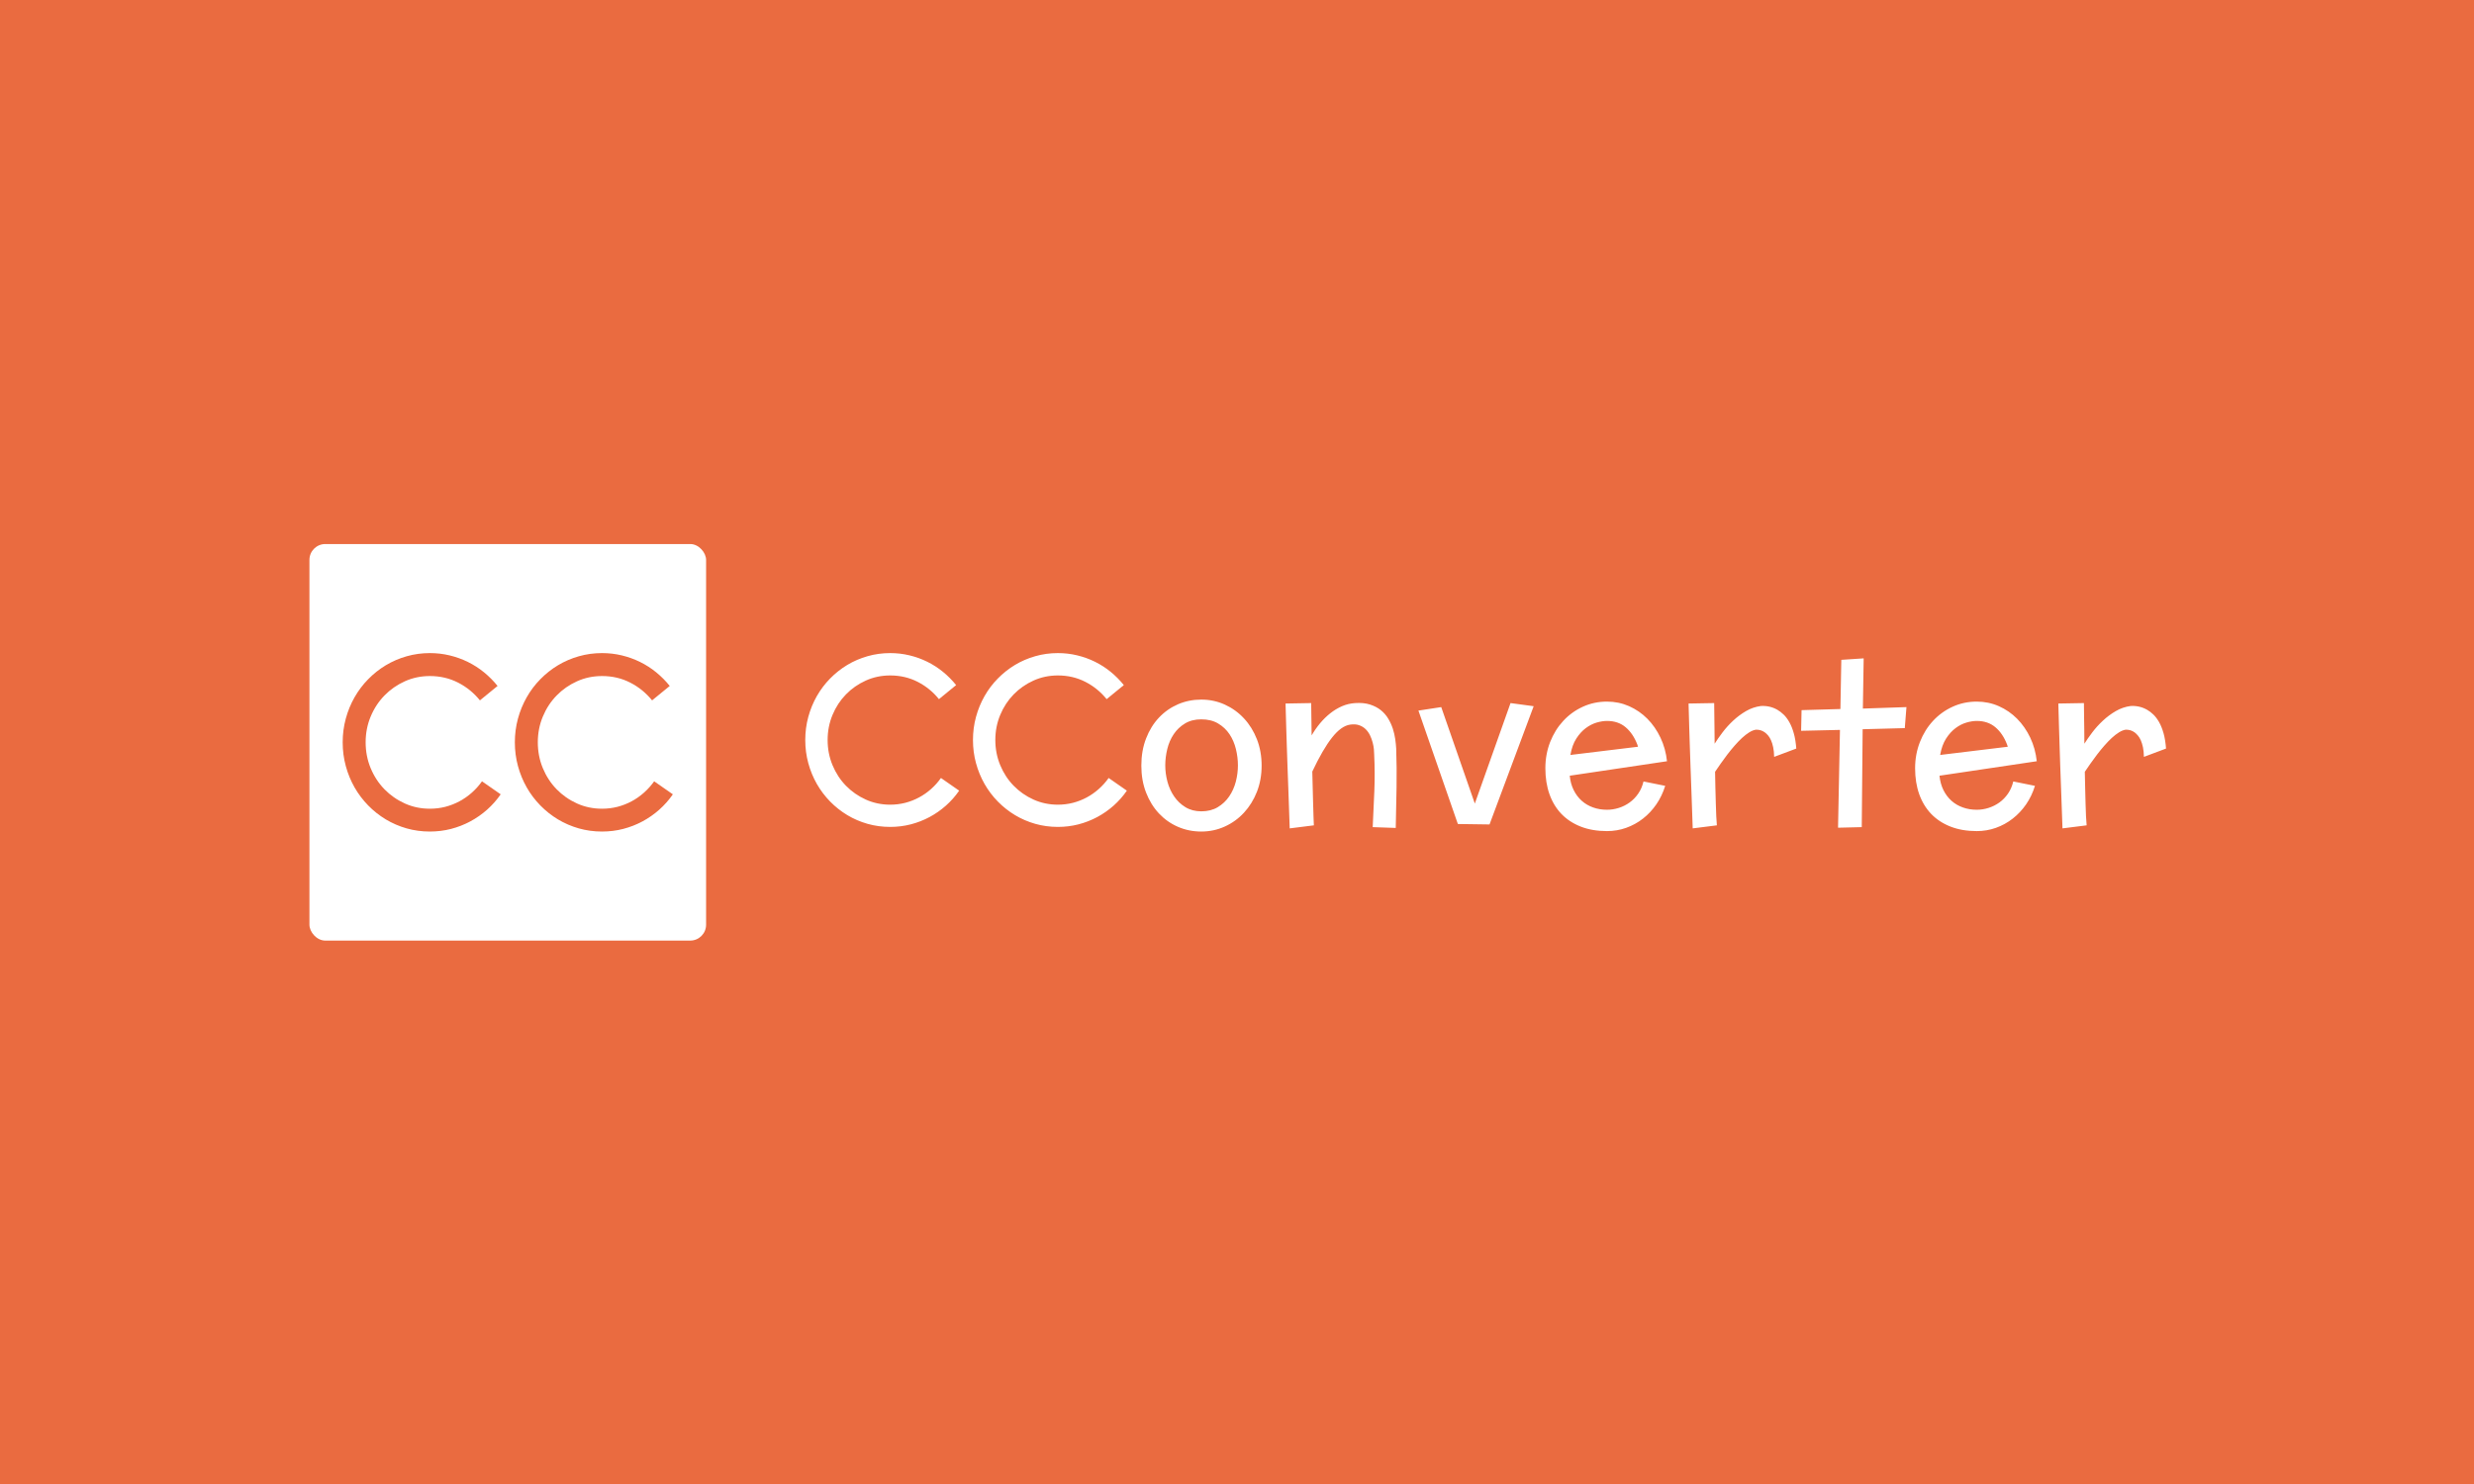 <svg xmlns="http://www.w3.org/2000/svg" version="1.1" xmlns:xlink="http://www.w3.org/1999/xlink" xmlns:svgjs="http://svgjs.dev/svgjs" width="100%" height="100%" viewBox="0 0 1000 600"><rect width="1000" height="600" x="0" y="0" fill="#ea6b40"/><g><rect width="333.333" height="333.333" rx="13.333" ry="13.333" y="282.252" fill="#FFFF" transform="matrix(0.481,0,0,0.481,0,84.198)" x="260.03"/><path d="M405.032 481.691L420.743 492.634Q415.781 499.801 409.304 505.561Q402.799 511.322 395.191 515.402Q387.584 519.481 379.012 521.714Q370.44 523.919 361.233 523.919L361.233 523.919Q351.062 523.919 341.718 521.273Q332.347 518.599 324.216 513.72Q316.085 508.814 309.387 501.978Q302.716 495.142 297.948 486.818Q293.207 478.494 290.588 468.902Q287.97 459.31 287.97 448.919L287.97 448.919Q287.97 438.555 290.588 428.963Q293.207 419.371 297.948 411.047Q302.716 402.695 309.387 395.887Q316.085 389.051 324.216 384.145Q332.347 379.266 341.746 376.592Q351.145 373.919 361.233 373.919L361.233 373.919Q369.861 373.919 377.909 375.876Q385.958 377.805 393.207 381.388Q400.484 384.972 406.768 390.098Q413.08 395.253 418.124 401.537L418.124 401.537L403.295 413.665Q395.743 404.266 384.938 398.726Q374.133 393.213 361.233 393.213L361.233 393.213Q349.988 393.213 340.202 397.623Q330.417 402.033 323.058 409.586Q315.699 417.138 311.481 427.281Q307.264 437.397 307.264 448.919L307.264 448.919Q307.264 460.468 311.481 470.639Q315.699 480.809 323.058 488.362Q330.417 495.914 340.202 500.324Q349.988 504.734 361.233 504.734L361.233 504.734Q368.014 504.734 374.326 503.108Q380.61 501.454 386.178 498.45Q391.774 495.446 396.57 491.173Q401.366 486.901 405.032 481.691L405.032 481.691ZM549.712 481.691L565.423 492.634Q560.462 499.801 553.984 505.561Q547.479 511.322 539.872 515.402Q532.264 519.481 523.692 521.714Q515.12 523.919 505.914 523.919L505.914 523.919Q495.743 523.919 486.399 521.273Q477.027 518.599 468.896 513.72Q460.765 508.814 454.067 501.978Q447.369 495.142 442.628 486.818Q437.887 478.494 435.269 468.902Q432.65 459.31 432.65 448.919L432.65 448.919Q432.65 438.555 435.269 428.963Q437.887 419.371 442.628 411.047Q447.369 402.695 454.067 395.887Q460.765 389.051 468.896 384.145Q477.027 379.266 486.426 376.592Q495.825 373.919 505.914 373.919L505.914 373.919Q514.541 373.919 522.589 375.876Q530.61 377.805 537.887 381.388Q545.164 384.972 551.448 390.098Q557.76 395.253 562.804 401.537L562.804 401.537L547.975 413.665Q540.395 404.266 529.591 398.726Q518.813 393.213 505.914 393.213L505.914 393.213Q494.668 393.213 484.883 397.623Q475.098 402.033 467.738 409.586Q460.379 417.138 456.162 427.281Q451.945 437.397 451.945 448.919L451.945 448.919Q451.945 460.468 456.162 470.639Q460.379 480.809 467.738 488.362Q475.098 495.914 484.883 500.324Q494.668 504.734 505.914 504.734L505.914 504.734Q512.694 504.734 519.006 503.108Q525.291 501.454 530.858 498.45Q536.426 495.446 541.222 491.173Q546.018 486.901 549.712 481.691L549.712 481.691Z " fill="#ea6b40" transform="matrix(0.481,0,0,0.481,0,84.198)"/><path d="M790.72 478.894L806.023 489.553Q801.191 496.534 794.882 502.145Q788.545 507.756 781.135 511.73Q773.725 515.703 765.376 517.878Q757.026 520.026 748.059 520.026L748.059 520.026Q738.152 520.026 729.05 517.448Q719.922 514.844 712.002 510.092Q704.081 505.313 697.557 498.655Q691.06 491.996 686.415 483.888Q681.798 475.78 679.247 466.437Q676.696 457.094 676.696 446.972L676.696 446.972Q676.696 436.877 679.247 427.534Q681.798 418.191 686.415 410.083Q691.06 401.948 697.557 395.317Q704.081 388.658 712.002 383.879Q719.922 379.127 729.077 376.523Q738.232 373.919 748.059 373.919L748.059 373.919Q756.462 373.919 764.302 375.825Q772.141 377.704 779.202 381.194Q786.29 384.685 792.411 389.678Q798.56 394.699 803.473 400.82L803.473 400.82L789.029 412.634Q781.672 403.478 771.148 398.082Q760.623 392.712 748.059 392.712L748.059 392.712Q737.105 392.712 727.573 397.008Q718.042 401.304 710.874 408.66Q703.706 416.016 699.598 425.896Q695.49 435.75 695.49 446.972L695.49 446.972Q695.49 458.221 699.598 468.128Q703.706 478.035 710.874 485.392Q718.042 492.748 727.573 497.044Q737.105 501.339 748.059 501.339L748.059 501.339Q754.663 501.339 760.811 499.755Q766.933 498.145 772.356 495.218Q777.806 492.292 782.478 488.13Q787.149 483.969 790.72 478.894L790.72 478.894ZM931.645 478.894L946.949 489.553Q942.116 496.534 935.807 502.145Q929.471 507.756 922.061 511.73Q914.651 515.703 906.301 517.878Q897.951 520.026 888.984 520.026L888.984 520.026Q879.077 520.026 869.975 517.448Q860.847 514.844 852.927 510.092Q845.007 505.313 838.483 498.655Q831.959 491.996 827.341 483.888Q822.723 475.78 820.172 466.437Q817.622 457.094 817.622 446.972L817.622 446.972Q817.622 436.877 820.172 427.534Q822.723 418.191 827.341 410.083Q831.959 401.948 838.483 395.317Q845.007 388.658 852.927 383.879Q860.847 379.127 870.002 376.523Q879.158 373.919 888.984 373.919L888.984 373.919Q897.387 373.919 905.227 375.825Q913.04 377.704 920.128 381.194Q927.215 384.685 933.337 389.678Q939.485 394.699 944.398 400.82L944.398 400.82L929.954 412.634Q922.571 403.478 912.046 398.082Q901.549 392.712 888.984 392.712L888.984 392.712Q878.03 392.712 868.499 397.008Q858.968 401.304 851.799 408.66Q844.631 416.016 840.523 425.896Q836.415 435.75 836.415 446.972L836.415 446.972Q836.415 458.221 840.523 468.128Q844.631 478.035 851.799 485.392Q858.968 492.748 868.499 497.044Q878.03 501.339 888.984 501.339L888.984 501.339Q895.589 501.339 901.737 499.755Q907.858 498.145 913.281 495.218Q918.705 492.292 923.376 488.13Q928.048 483.969 931.645 478.894L931.645 478.894ZM1060.194 468.504L1060.194 468.504Q1060.194 480.398 1056.247 490.493Q1052.274 500.588 1045.374 508.051Q1038.501 515.515 1029.238 519.703Q1020.002 523.919 1009.505 523.919L1009.505 523.919Q999.034 523.919 989.879 519.945Q980.724 515.972 973.877 508.669Q967.031 501.339 963.084 491.164Q959.111 480.962 959.111 468.504L959.111 468.504Q959.111 455.939 963.084 445.71Q967.031 435.454 973.877 428.205Q980.724 420.93 989.879 416.956Q999.034 413.009 1009.505 413.009L1009.505 413.009Q1020.002 413.009 1029.238 417.198Q1038.501 421.413 1045.374 428.823Q1052.274 436.233 1056.247 446.381Q1060.194 456.503 1060.194 468.504ZM1040.273 468.316L1040.273 468.316Q1040.273 461.524 1038.581 454.57Q1036.89 447.643 1033.212 442.113Q1029.533 436.609 1023.681 433.119Q1017.828 429.601 1009.505 429.601L1009.505 429.601Q1001.504 429.601 995.732 433.119Q989.986 436.609 986.308 442.113Q982.603 447.643 980.912 454.57Q979.22 461.524 979.22 468.316L979.22 468.316Q979.22 475.109 981.046 482.009Q982.898 488.882 986.684 494.413Q990.443 499.943 996.161 503.434Q1001.88 506.924 1009.505 506.924L1009.505 506.924Q1017.532 506.924 1023.331 503.434Q1029.158 499.943 1032.916 494.413Q1036.702 488.882 1038.501 482.009Q1040.273 475.109 1040.273 468.316ZM1104.09 518.71L1083.793 521.261Q1083.229 505.018 1082.773 491.862Q1082.29 478.707 1081.914 468.316Q1081.538 457.926 1081.296 450.006Q1081.055 442.086 1080.867 436.313L1080.867 436.313Q1080.491 422.809 1080.303 416.312L1080.303 416.312L1101.835 415.936L1102.211 443.106Q1105.325 437.736 1109.272 432.957Q1113.246 428.205 1117.863 424.527Q1122.508 420.849 1127.744 418.567Q1132.979 416.312 1138.724 415.936L1138.724 415.936Q1145.893 415.453 1151.236 417.144Q1156.578 418.862 1160.337 421.869Q1164.123 424.903 1166.566 429.011Q1169.036 433.119 1170.459 437.495Q1171.855 441.898 1172.472 446.22Q1173.09 450.57 1173.278 454.167L1173.278 454.167Q1173.842 470.384 1173.573 486.815Q1173.278 503.246 1172.902 520.885L1172.902 520.885L1153.544 520.214Q1154.296 505.018 1154.914 489.822Q1155.531 474.626 1154.779 459.161L1154.779 459.161Q1154.779 457.47 1154.538 454.758Q1154.296 452.073 1153.491 449.066Q1152.712 446.032 1151.289 443.052Q1149.866 440.099 1147.611 437.871Q1145.329 435.642 1142.08 434.515Q1138.832 433.387 1134.482 434.058L1134.482 434.058Q1127.019 435.186 1119.34 444.959Q1111.635 454.731 1102.775 473.498L1102.775 473.498Q1103.151 488.694 1103.392 497.715Q1103.607 506.736 1103.795 511.354L1103.795 511.354Q1104.01 516.831 1104.09 518.71L1104.09 518.71ZM1269.367 415.936L1288.805 418.567L1251.701 517.958L1225.095 517.582L1191.964 422.245L1211.134 419.319L1239.351 500.4L1269.367 415.936ZM1350.448 505.608L1350.448 505.608Q1355.442 505.608 1360.355 504.051Q1365.268 502.494 1369.403 499.514Q1373.564 496.534 1376.625 492.104Q1379.712 487.674 1381.108 481.821L1381.108 481.821L1399.338 485.499Q1396.68 494.09 1391.875 501.071Q1387.069 508.051 1380.652 513.045Q1374.235 518.066 1366.53 520.804Q1358.851 523.543 1350.448 523.543L1350.448 523.543Q1337.991 523.543 1328.352 519.757Q1318.74 515.972 1312.109 509.099Q1305.504 502.199 1302.068 492.48Q1298.631 482.761 1298.631 470.76L1298.631 470.76Q1298.631 458.973 1302.632 448.717Q1306.659 438.488 1313.639 430.944Q1320.62 423.373 1330.043 419.05Q1339.494 414.701 1350.448 414.701L1350.448 414.701Q1360.248 414.701 1368.946 418.513Q1377.618 422.352 1384.33 429.091Q1391.042 435.857 1395.365 445.012Q1399.714 454.167 1400.842 464.826L1400.842 464.826L1319.116 476.988Q1319.761 483.7 1322.419 489.043Q1325.05 494.359 1329.158 498.037Q1333.265 501.715 1338.689 503.648Q1344.112 505.608 1350.448 505.608ZM1319.68 459.537L1376.491 452.637L1375.927 450.838Q1372.329 441.495 1366.074 436.233Q1359.791 430.944 1350.448 430.944L1350.448 430.944Q1346.474 430.944 1341.749 432.313Q1337.051 433.682 1332.594 436.985Q1328.164 440.287 1324.62 445.791Q1321.076 451.322 1319.68 459.537L1319.68 459.537ZM1509.496 454.167L1490.89 461.148Q1490.81 456.503 1490.085 453.12Q1489.387 449.711 1488.286 447.267Q1487.212 444.797 1485.843 443.213Q1484.473 441.603 1483.05 440.555L1483.05 440.555Q1479.748 438.193 1475.614 438.3L1475.614 438.3Q1472.956 438.676 1469.975 440.529Q1467.022 442.354 1463.908 445.227Q1460.793 448.127 1457.625 451.751Q1454.457 455.376 1451.531 459.215Q1448.604 463.027 1445.973 466.813Q1443.315 470.572 1441.248 473.686L1441.248 473.686Q1441.329 480.774 1441.517 487.62Q1441.704 494.466 1441.866 500.346Q1442 506.253 1442.241 511.032Q1442.483 515.784 1442.752 518.71L1442.752 518.71L1422.454 521.261Q1421.891 505.018 1421.434 491.862Q1420.951 478.707 1420.575 468.316Q1420.199 457.926 1419.958 450.006Q1419.716 442.086 1419.528 436.313L1419.528 436.313Q1419.152 422.809 1418.964 416.312L1418.964 416.312L1440.496 415.936Q1440.577 421.681 1440.631 427.668Q1440.684 433.682 1440.765 438.676L1440.765 438.676Q1440.872 444.529 1440.872 450.087L1440.872 450.087Q1443.611 445.764 1447.531 440.555Q1451.45 435.374 1456.39 430.756Q1461.357 426.111 1467.237 422.675Q1473.144 419.238 1479.856 418.379L1479.856 418.379Q1487.4 418.003 1493.629 421.601L1493.629 421.601Q1496.26 423.104 1498.864 425.601Q1501.468 428.098 1503.67 432.018Q1505.898 435.938 1507.402 441.361Q1508.932 446.784 1509.496 454.167L1509.496 454.167ZM1547.325 379.584L1566.118 378.349L1565.447 420.554L1602.068 419.319L1600.672 436.985L1565.259 437.924L1564.507 520.214L1544.586 520.697L1546.197 438.488L1513.55 439.24L1513.926 421.869L1546.573 420.93L1547.325 379.584ZM1661.16 505.608L1661.16 505.608Q1666.181 505.608 1671.067 504.051Q1675.98 502.494 1680.142 499.514Q1684.303 496.534 1687.364 492.104Q1690.425 487.674 1691.848 481.821L1691.848 481.821L1710.051 485.499Q1707.42 494.09 1702.614 501.071Q1697.781 508.051 1691.364 513.045Q1684.948 518.066 1677.269 520.804Q1669.564 523.543 1661.16 523.543L1661.16 523.543Q1648.703 523.543 1639.091 519.757Q1629.453 515.972 1622.848 509.099Q1616.244 502.199 1612.78 492.48Q1609.344 482.761 1609.344 470.76L1609.344 470.76Q1609.344 458.973 1613.371 448.717Q1617.371 438.488 1624.352 430.944Q1631.332 423.373 1640.783 419.05Q1650.206 414.701 1661.16 414.701L1661.16 414.701Q1670.987 414.701 1679.659 418.513Q1688.357 422.352 1695.043 429.091Q1701.755 435.857 1706.104 445.012Q1710.427 454.167 1711.581 464.826L1711.581 464.826L1629.829 476.988Q1630.5 483.7 1633.131 489.043Q1635.789 494.359 1639.87 498.037Q1643.978 501.715 1649.428 503.648Q1654.851 505.608 1661.16 505.608ZM1630.393 459.537L1687.23 452.637L1686.639 450.838Q1683.068 441.495 1676.786 436.233Q1670.503 430.944 1661.16 430.944L1661.16 430.944Q1657.214 430.944 1652.488 432.313Q1647.763 433.682 1643.333 436.985Q1638.903 440.287 1635.359 445.791Q1631.815 451.322 1630.393 459.537L1630.393 459.537ZM1820.208 454.167L1801.629 461.148Q1801.522 456.503 1800.824 453.12Q1800.099 449.711 1799.025 447.267Q1797.924 444.797 1796.555 443.213Q1795.186 441.603 1793.79 440.555L1793.79 440.555Q1790.487 438.193 1786.326 438.3L1786.326 438.3Q1783.695 438.676 1780.715 440.529Q1777.735 442.354 1774.62 445.227Q1771.506 448.127 1768.338 451.751Q1765.17 455.376 1762.243 459.215Q1759.344 463.027 1756.686 466.813Q1754.055 470.572 1751.96 473.686L1751.96 473.686Q1752.068 480.774 1752.256 487.62Q1752.444 494.466 1752.578 500.346Q1752.712 506.253 1752.954 511.032Q1753.195 515.784 1753.491 518.71L1753.491 518.71L1733.194 521.261Q1732.63 505.018 1732.147 491.862Q1731.663 478.707 1731.287 468.316Q1730.912 457.926 1730.697 450.006Q1730.455 442.086 1730.267 436.313L1730.267 436.313Q1729.891 422.809 1729.703 416.312L1729.703 416.312L1751.209 415.936Q1751.316 421.681 1751.343 427.668Q1751.397 433.682 1751.504 438.676L1751.504 438.676Q1751.585 444.529 1751.585 450.087L1751.585 450.087Q1754.323 445.764 1758.243 440.555Q1762.163 435.374 1767.13 430.756Q1772.07 426.111 1777.976 422.675Q1783.883 419.238 1790.568 418.379L1790.568 418.379Q1798.112 418.003 1804.341 421.601L1804.341 421.601Q1806.999 423.104 1809.603 425.601Q1812.181 428.098 1814.409 432.018Q1816.611 435.938 1818.141 441.361Q1819.644 446.784 1820.208 454.167L1820.208 454.167Z " fill="#FFFF" transform="matrix(0.481,0,0,0.481,0,84.198)"/></g></svg>
